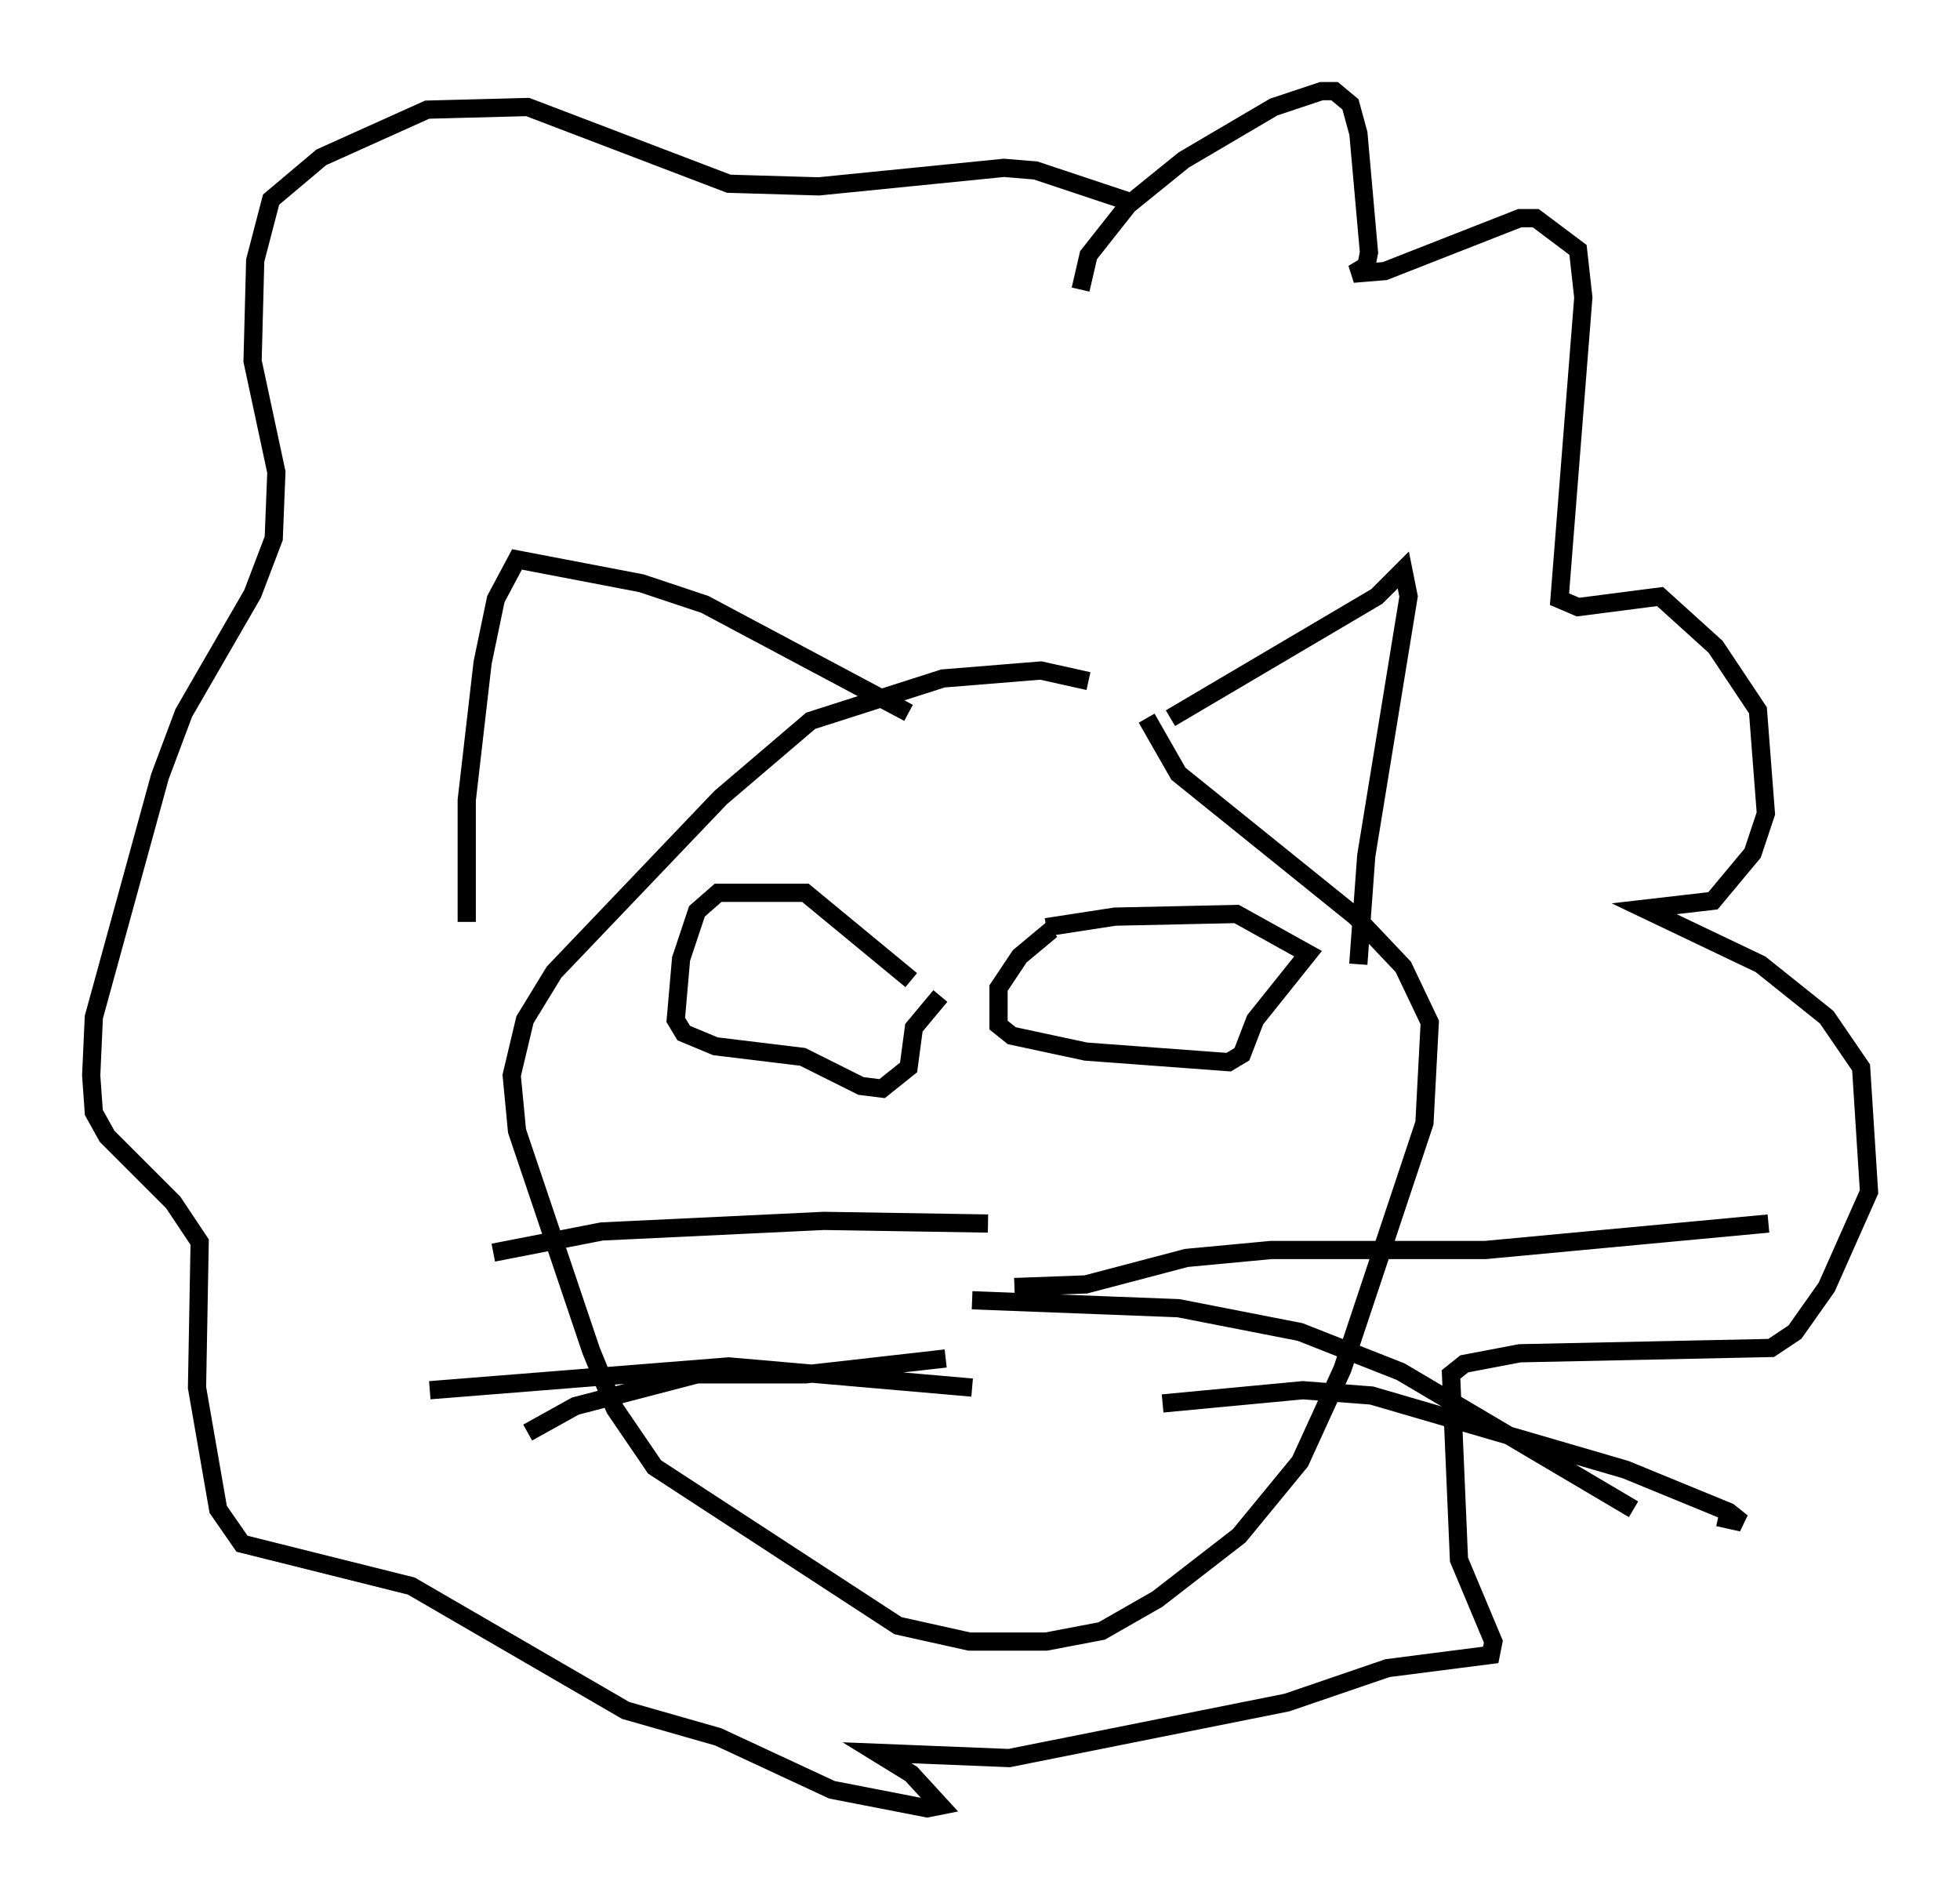 <?xml version="1.0" encoding="utf-8" ?>
<svg baseProfile="full" height="104.268" version="1.1" width="107.609" xmlns="http://www.w3.org/2000/svg" xmlns:ev="http://www.w3.org/2001/xml-events" xmlns:xlink="http://www.w3.org/1999/xlink"><defs /><rect fill="white" height="104.268" width="107.609" x="0" y="0" /><path d="M62.084, 39.57 m-2.324, -2.179 l-2.615, -0.581 -5.374, 0.436 l-7.263, 2.324 -4.939, 4.212 l-9.151, 9.587 -1.598, 2.615 l-0.726, 3.05 0.291, 3.05 l4.067, 12.056 1.307, 3.196 l2.179, 3.196 13.363, 8.715 l3.922, 0.872 4.212, 0.0 l3.05, -0.581 3.05, -1.743 l4.503, -3.486 3.341, -4.067 l2.324, -5.084 4.503, -13.508 l0.291, -5.52 -1.453, -3.05 l-2.615, -2.76 -9.732, -7.844 l-1.743, -3.05 m1.307, 0.0 l11.33, -6.682 1.453, -1.453 l0.291, 1.453 -2.324, 14.235 l-0.436, 5.955 m-24.693, -13.799 l-11.184, -5.955 -3.486, -1.162 l-6.827, -1.307 -1.162, 2.179 l-0.726, 3.486 -0.872, 7.553 l0.0, 6.682 m31.81, 0.291 l3.777, -0.581 6.682, -0.145 l3.922, 2.179 -2.905, 3.631 l-0.726, 1.888 -0.726, 0.436 l-7.844, -0.581 -4.067, -0.872 l-0.726, -0.581 0.0, -2.034 l1.162, -1.743 1.743, -1.453 m-7.698, 2.76 l-5.81, -4.793 -4.793, 0.0 l-1.162, 1.017 -0.872, 2.615 l-0.291, 3.341 0.436, 0.726 l1.743, 0.726 4.793, 0.581 l3.196, 1.598 1.162, 0.145 l1.453, -1.162 0.291, -2.179 l1.453, -1.743 m4.067, 15.978 l3.922, -0.145 5.52, -1.453 l4.648, -0.436 11.765, 0.0 l15.542, -1.453 m-43.721, 4.212 l11.33, 0.436 6.682, 1.307 l5.52, 2.179 12.782, 7.553 m-25.855, -5.81 l7.698, -0.726 3.777, 0.291 l13.944, 4.067 5.665, 2.324 l0.726, 0.581 -1.307, -0.291 m-40.089, -16.123 l-9.006, -0.145 -12.201, 0.581 l-5.955, 1.162 m26.29, 7.408 l-13.363, -1.162 -16.413, 1.307 m28.324, -1.743 l-7.698, 0.872 -5.955, 0.0 l-6.682, 1.743 -2.615, 1.453 m30.357, -62.748 l0.436, -1.888 2.179, -2.76 l3.05, -2.469 4.939, -2.905 l2.615, -0.872 0.726, 0.0 l0.872, 0.726 0.436, 1.598 l0.581, 6.536 -0.145, 0.726 l-0.726, 0.436 1.743, -0.145 l7.408, -2.905 0.872, 0.0 l2.324, 1.743 0.291, 2.615 l-1.307, 16.559 1.017, 0.436 l4.503, -0.581 3.05, 2.76 l2.324, 3.486 0.436, 5.665 l-0.726, 2.179 -2.179, 2.615 l-3.777, 0.436 6.391, 3.05 l3.631, 2.905 1.888, 2.76 l0.436, 6.827 -2.324, 5.229 l-1.743, 2.469 -1.307, 0.872 l-13.799, 0.291 -3.05, 0.581 l-0.726, 0.581 0.436, 10.168 l1.888, 4.503 -0.145, 0.726 l-5.665, 0.726 -5.52, 1.888 l-15.251, 3.05 -7.263, -0.291 l1.888, 1.162 1.598, 1.743 l-0.726, 0.145 -5.229, -1.017 l-6.246, -2.905 -5.084, -1.453 l-11.765, -6.827 -9.296, -2.324 l-1.307, -1.888 -1.162, -6.682 l0.145, -7.989 -1.453, -2.179 l-3.631, -3.631 -0.726, -1.307 l-0.145, -2.034 0.145, -3.196 l3.631, -13.218 1.307, -3.486 l3.777, -6.536 1.162, -3.05 l0.145, -3.631 -1.307, -6.101 l0.145, -5.52 0.872, -3.341 l2.76, -2.324 5.81, -2.615 l5.52, -0.145 11.039, 4.212 l4.939, 0.145 10.168, -1.017 l1.743, 0.145 5.229, 1.743 " fill="none" stroke="black" stroke-width="1" /></svg>